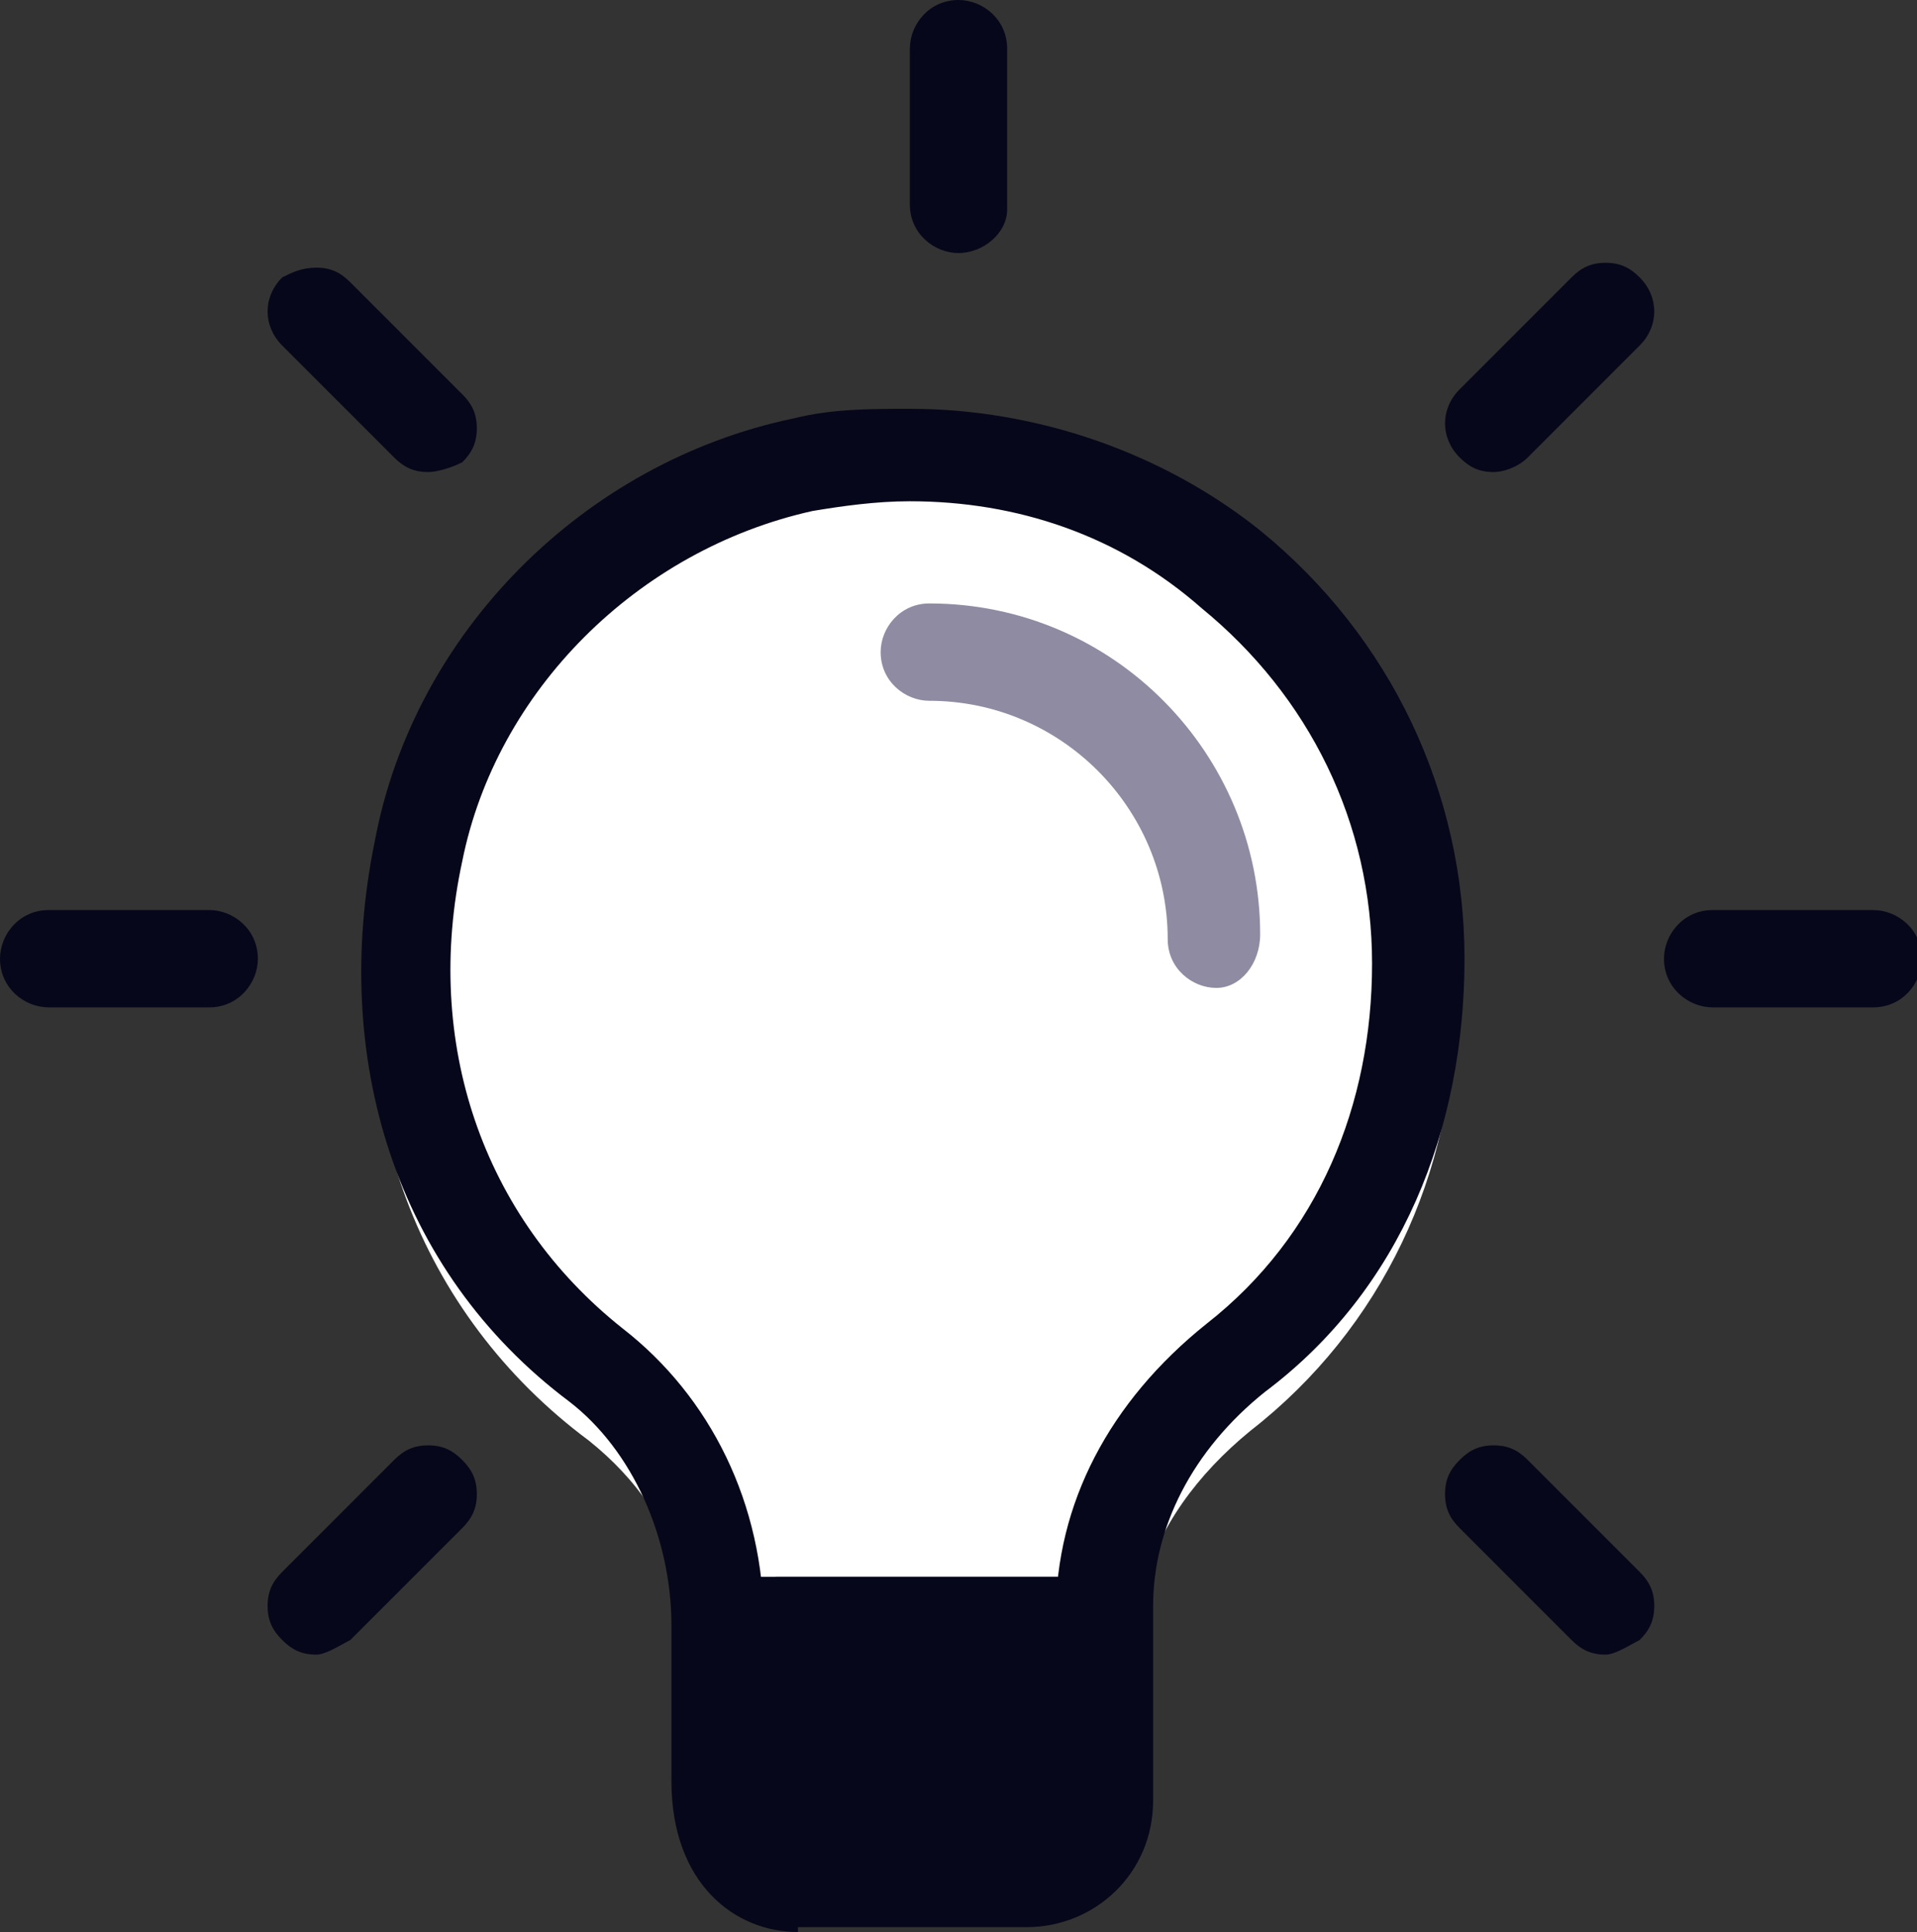 <?xml version="1.0" encoding="utf-8"?>
<!-- Generator: Adobe Illustrator 25.0.0, SVG Export Plug-In . SVG Version: 6.00 Build 0)  -->
<svg version="1.1" id="Layer_1" xmlns="http://www.w3.org/2000/svg" xmlns:xlink="http://www.w3.org/1999/xlink" x="0px" y="0px"
	 width="39.4px" height="39.7px" viewBox="0 0 39.4 39.7" style="enable-background:new 0 0 39.4 39.7;" xml:space="preserve">
<rect x="0" y="0" width="39.4" height="39.7" fill="#333333" stroke="none"/>
<style type="text/css">
	.st0{fill:#FFFFFF;}
	.st1{fill:#06071A;}
	.st2{fill:#8F8BA2;}
	.st3{fill-rule:evenodd;clip-rule:evenodd;fill:#06071A;}
</style>
<g>
	<path class="st0" d="M14.1,32.7c-0.3-1.3-1-2.3-2-3.1C8.6,27,7,22.7,7.9,18.4c0.9-4.2,4.3-7.6,8.5-8.5c0.8-0.2,1.6-0.3,2.4-0.3
		c2.5,0,5,0.9,7,2.5c2.6,2.1,4.1,5.3,4.1,8.6c0,3.4-1.5,6.6-4.2,8.7c-1.1,0.9-1.9,2-2.2,3.2H14.1z"/>
	<path class="st1" d="M17.6,39.4c-1.3,0-2.6-1-2.6-3.1v-3c0-0.3,0-0.6-0.1-0.9l7.5,0c0,0.2,0,0.4,0,0.6v3.7c0,1.5-1.2,2.6-2.6,2.6
		H17.6z"/>
	<path class="st1" d="M16,34.4c-0.5,0-1-0.4-1-1c0-0.5,0.4-1,1-1h6.5c0.5,0,1,0.4,1,1c0,0.5-0.4,1-1,1H16z"/>
	<path class="st1" d="M19.7,5.2c-0.5,0-1-0.4-1-1V1c0-0.5,0.4-1,1-1c0.5,0,1,0.4,1,1v3.3C20.7,4.8,20.2,5.2,19.7,5.2z"/>
	<path class="st1" d="M30.7,9.7c-0.3,0-0.5-0.1-0.7-0.3c-0.4-0.4-0.4-1,0-1.4l2.3-2.3c0.2-0.2,0.4-0.3,0.7-0.3
		c0.3,0,0.5,0.1,0.7,0.3c0.4,0.4,0.4,1,0,1.4l-2.3,2.3C31.2,9.6,30.9,9.7,30.7,9.7z"/>
	<path class="st1" d="M35.2,20.7c-0.5,0-1-0.4-1-1c0-0.5,0.4-1,1-1h3.3c0.5,0,1,0.4,1,1c0,0.5-0.4,1-1,1H35.2z"/>
	<path class="st1" d="M33,34c-0.3,0-0.5-0.1-0.7-0.3L30,31.4c-0.2-0.2-0.3-0.4-0.3-0.7s0.1-0.5,0.3-0.7c0.2-0.2,0.4-0.3,0.7-0.3
		s0.5,0.1,0.7,0.3l2.3,2.3c0.2,0.2,0.3,0.4,0.3,0.7c0,0.3-0.1,0.5-0.3,0.7C33.5,33.8,33.2,34,33,34z"/>
	<path class="st1" d="M6.5,34c-0.3,0-0.5-0.1-0.7-0.3c-0.2-0.2-0.3-0.4-0.3-0.7c0-0.3,0.1-0.5,0.3-0.7L8.1,30
		c0.2-0.2,0.4-0.3,0.7-0.3c0.3,0,0.5,0.1,0.7,0.3c0.2,0.2,0.3,0.4,0.3,0.7s-0.1,0.5-0.3,0.7l-2.3,2.3C7,33.8,6.7,34,6.5,34z"/>
	<path class="st1" d="M1,20.7c-0.5,0-1-0.4-1-1c0-0.5,0.4-1,1-1h3.3c0.5,0,1,0.4,1,1c0,0.5-0.4,1-1,1H1z"/>
	<path class="st1" d="M8.8,9.7c-0.3,0-0.5-0.1-0.7-0.3L5.8,7.1c-0.4-0.4-0.4-1,0-1.4C6,5.6,6.2,5.5,6.5,5.5c0.3,0,0.5,0.1,0.7,0.3
		l2.3,2.3c0.2,0.2,0.3,0.4,0.3,0.7c0,0.3-0.1,0.5-0.3,0.7C9.3,9.6,9,9.7,8.8,9.7z"/>
	<path class="st2" d="M25,20.3c-0.5,0-1-0.4-1-1c0-2.7-2.2-4.9-4.9-4.9c-0.5,0-1-0.4-1-1c0-0.5,0.4-1,1-1c3.8,0,6.8,3.1,6.8,6.8
		C25.9,19.8,25.5,20.3,25,20.3z"/>
	<path class="st3" d="M18.7,10.3c-0.7,0-1.4,0.1-2,0.2c-3.6,0.8-6.5,3.7-7.2,7.2c-0.8,3.7,0.4,7.3,3.3,9.6c1.8,1.4,2.9,3.6,2.9,6.1
		v3.2c0,0.8,0.3,1.2,0.7,1.2H21c0.4,0,0.7-0.3,0.7-0.7v-3.9c0-2.3,1.1-4.4,3.1-6c2.3-1.8,3.4-4.5,3.4-7.4c0-2.9-1.3-5.5-3.5-7.3
		C23,11,20.9,10.3,18.7,10.3z M16.4,39.7c-1.3,0-2.6-1-2.6-3.1v-3.2c0-1.8-0.8-3.6-2.1-4.6c-3.6-2.7-4.9-7.1-4-11.5
		C8.5,13,12,9.5,16.3,8.6c0.8-0.2,1.6-0.2,2.4-0.2c2.6,0,5.2,0.9,7.2,2.5c2.7,2.2,4.2,5.4,4.2,8.8c0,3.5-1.3,6.8-4.1,8.9
		c-1.5,1.2-2.3,2.8-2.3,4.4v4c0,1.5-1.2,2.6-2.6,2.6H16.4z"/>
</g>
</svg>
